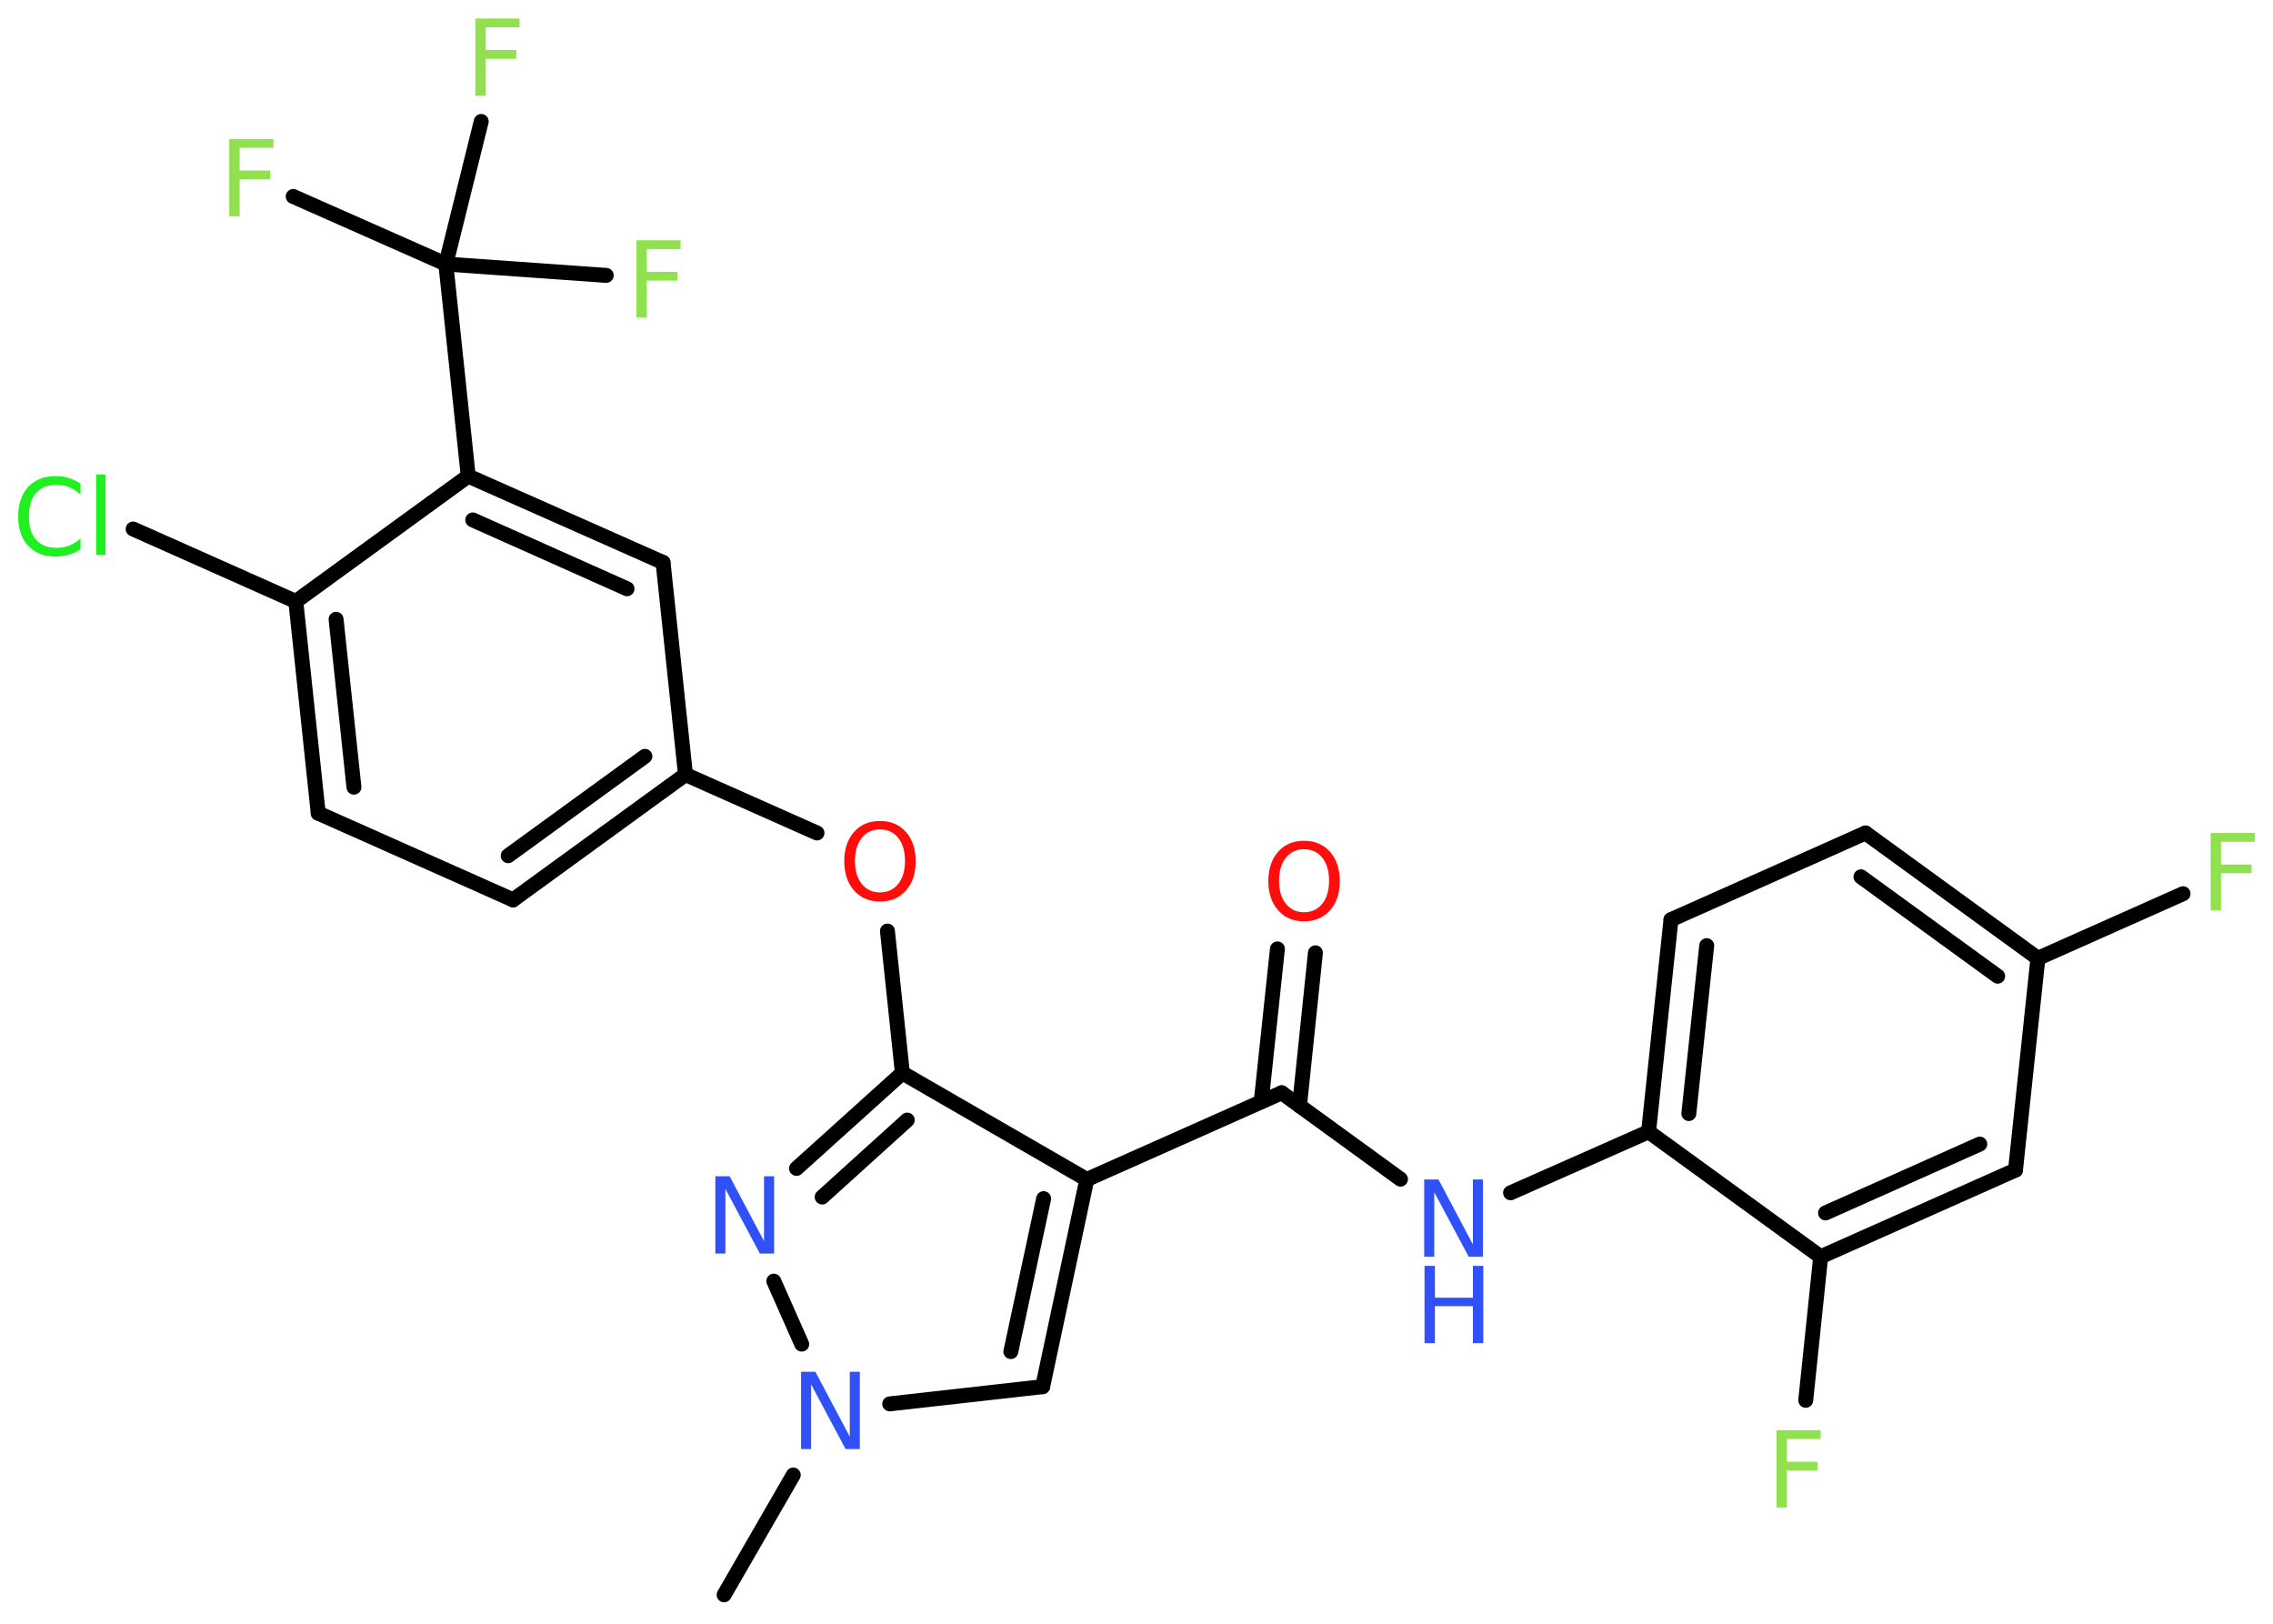 <?xml version='1.0' encoding='UTF-8'?>
<!DOCTYPE svg PUBLIC "-//W3C//DTD SVG 1.1//EN" "http://www.w3.org/Graphics/SVG/1.1/DTD/svg11.dtd">
<svg version='1.2' xmlns='http://www.w3.org/2000/svg' xmlns:xlink='http://www.w3.org/1999/xlink' width='70.0mm' height='50.0mm' viewBox='0 0 70.0 50.0'>
  <desc>Generated by the Chemistry Development Kit (http://github.com/cdk)</desc>
  <g stroke-linecap='round' stroke-linejoin='round' stroke='#000000' stroke-width='.46' fill='#90E050'>
    <rect x='.0' y='.0' width='70.0' height='50.0' fill='#FFFFFF' stroke='none'/>
    <g id='mol1' class='mol'>
      <line id='mol1bnd1' class='bond' x1='22.3' y1='49.11' x2='24.43' y2='45.42'/>
      <line id='mol1bnd2' class='bond' x1='27.4' y1='43.23' x2='32.11' y2='42.7'/>
      <g id='mol1bnd3' class='bond'>
        <line x1='32.11' y1='42.7' x2='33.47' y2='36.32'/>
        <line x1='31.13' y1='41.62' x2='32.14' y2='36.91'/>
      </g>
      <line id='mol1bnd4' class='bond' x1='33.47' y1='36.32' x2='39.47' y2='33.65'/>
      <g id='mol1bnd5' class='bond'>
        <line x1='38.84' y1='33.93' x2='39.34' y2='29.22'/>
        <line x1='40.02' y1='34.05' x2='40.51' y2='29.34'/>
      </g>
      <line id='mol1bnd6' class='bond' x1='39.47' y1='33.65' x2='43.13' y2='36.31'/>
      <line id='mol1bnd7' class='bond' x1='46.52' y1='36.73' x2='50.77' y2='34.85'/>
      <g id='mol1bnd8' class='bond'>
        <line x1='51.46' y1='28.32' x2='50.77' y2='34.85'/>
        <line x1='52.56' y1='29.12' x2='52.01' y2='34.29'/>
      </g>
      <line id='mol1bnd9' class='bond' x1='51.46' y1='28.32' x2='57.45' y2='25.65'/>
      <g id='mol1bnd10' class='bond'>
        <line x1='62.76' y1='29.51' x2='57.45' y2='25.65'/>
        <line x1='61.52' y1='30.06' x2='57.31' y2='27.0'/>
      </g>
      <line id='mol1bnd11' class='bond' x1='62.76' y1='29.51' x2='67.23' y2='27.52'/>
      <line id='mol1bnd12' class='bond' x1='62.76' y1='29.51' x2='62.07' y2='36.03'/>
      <g id='mol1bnd13' class='bond'>
        <line x1='56.07' y1='38.7' x2='62.07' y2='36.03'/>
        <line x1='56.22' y1='37.35' x2='60.97' y2='35.23'/>
      </g>
      <line id='mol1bnd14' class='bond' x1='50.77' y1='34.85' x2='56.07' y2='38.7'/>
      <line id='mol1bnd15' class='bond' x1='56.07' y1='38.7' x2='55.61' y2='43.12'/>
      <line id='mol1bnd16' class='bond' x1='33.47' y1='36.32' x2='27.79' y2='33.04'/>
      <line id='mol1bnd17' class='bond' x1='27.79' y1='33.04' x2='27.33' y2='28.67'/>
      <line id='mol1bnd18' class='bond' x1='25.16' y1='25.65' x2='21.11' y2='23.85'/>
      <g id='mol1bnd19' class='bond'>
        <line x1='15.8' y1='27.71' x2='21.11' y2='23.85'/>
        <line x1='15.65' y1='26.35' x2='19.86' y2='23.29'/>
      </g>
      <line id='mol1bnd20' class='bond' x1='15.8' y1='27.71' x2='9.8' y2='25.04'/>
      <g id='mol1bnd21' class='bond'>
        <line x1='9.11' y1='18.52' x2='9.8' y2='25.04'/>
        <line x1='10.35' y1='19.07' x2='10.9' y2='24.24'/>
      </g>
      <line id='mol1bnd22' class='bond' x1='9.11' y1='18.52' x2='4.1' y2='16.29'/>
      <line id='mol1bnd23' class='bond' x1='9.11' y1='18.52' x2='14.42' y2='14.66'/>
      <line id='mol1bnd24' class='bond' x1='14.42' y1='14.66' x2='13.73' y2='8.13'/>
      <line id='mol1bnd25' class='bond' x1='13.73' y1='8.13' x2='9.03' y2='6.05'/>
      <line id='mol1bnd26' class='bond' x1='13.73' y1='8.13' x2='18.67' y2='8.48'/>
      <line id='mol1bnd27' class='bond' x1='13.73' y1='8.13' x2='14.82' y2='3.74'/>
      <g id='mol1bnd28' class='bond'>
        <line x1='20.42' y1='17.32' x2='14.42' y2='14.66'/>
        <line x1='19.31' y1='18.13' x2='14.56' y2='16.01'/>
      </g>
      <line id='mol1bnd29' class='bond' x1='21.11' y1='23.85' x2='20.42' y2='17.32'/>
      <g id='mol1bnd30' class='bond'>
        <line x1='27.79' y1='33.04' x2='24.53' y2='35.98'/>
        <line x1='27.94' y1='34.49' x2='25.32' y2='36.86'/>
      </g>
      <line id='mol1bnd31' class='bond' x1='24.69' y1='41.39' x2='23.83' y2='39.45'/>
      <path id='mol1atm2' class='atom' d='M24.68 42.24h.43l1.06 2.0v-2.0h.31v2.38h-.44l-1.06 -1.99v1.99h-.31v-2.38z' stroke='none' fill='#3050F8'/>
      <path id='mol1atm6' class='atom' d='M40.16 26.15q-.35 .0 -.56 .26q-.21 .26 -.21 .71q.0 .45 .21 .71q.21 .26 .56 .26q.35 .0 .56 -.26q.21 -.26 .21 -.71q.0 -.45 -.21 -.71q-.21 -.26 -.56 -.26zM40.16 25.89q.5 .0 .8 .34q.3 .34 .3 .9q.0 .57 -.3 .9q-.3 .34 -.8 .34q-.5 .0 -.8 -.34q-.3 -.34 -.3 -.9q.0 -.56 .3 -.9q.3 -.34 .8 -.34z' stroke='none' fill='#FF0D0D'/>
      <g id='mol1atm7' class='atom'>
        <path d='M43.87 36.32h.43l1.06 2.0v-2.0h.31v2.38h-.44l-1.06 -1.99v1.99h-.31v-2.38z' stroke='none' fill='#3050F8'/>
        <path d='M43.87 38.98h.32v.98h1.17v-.98h.32v2.38h-.32v-1.14h-1.17v1.14h-.32v-2.38z' stroke='none' fill='#3050F8'/>
      </g>
      <path id='mol1atm12' class='atom' d='M68.07 25.65h1.37v.27h-1.04v.7h.94v.27h-.94v1.14h-.32v-2.38z' stroke='none'/>
      <path id='mol1atm15' class='atom' d='M54.7 44.04h1.37v.27h-1.04v.7h.94v.27h-.94v1.14h-.32v-2.38z' stroke='none'/>
      <path id='mol1atm17' class='atom' d='M27.1 25.54q-.35 .0 -.56 .26q-.21 .26 -.21 .71q.0 .45 .21 .71q.21 .26 .56 .26q.35 .0 .56 -.26q.21 -.26 .21 -.71q.0 -.45 -.21 -.71q-.21 -.26 -.56 -.26zM27.1 25.28q.5 .0 .8 .34q.3 .34 .3 .9q.0 .57 -.3 .9q-.3 .34 -.8 .34q-.5 .0 -.8 -.34q-.3 -.34 -.3 -.9q.0 -.56 .3 -.9q.3 -.34 .8 -.34z' stroke='none' fill='#FF0D0D'/>
      <path id='mol1atm22' class='atom' d='M2.48 14.89v.34q-.16 -.15 -.35 -.23q-.18 -.07 -.39 -.07q-.41 .0 -.63 .25q-.22 .25 -.22 .72q.0 .47 .22 .72q.22 .25 .63 .25q.21 .0 .39 -.07q.18 -.07 .35 -.22v.33q-.17 .12 -.36 .17q-.19 .06 -.4 .06q-.54 .0 -.85 -.33q-.31 -.33 -.31 -.91q.0 -.57 .31 -.91q.31 -.33 .85 -.33q.21 .0 .4 .06q.19 .06 .36 .17zM2.96 14.61h.29v2.48h-.29v-2.48z' stroke='none' fill='#1FF01F'/>
      <path id='mol1atm25' class='atom' d='M7.05 4.28h1.37v.27h-1.04v.7h.94v.27h-.94v1.14h-.32v-2.38z' stroke='none'/>
      <path id='mol1atm26' class='atom' d='M19.59 7.4h1.37v.27h-1.04v.7h.94v.27h-.94v1.14h-.32v-2.38z' stroke='none'/>
      <path id='mol1atm27' class='atom' d='M14.63 .57h1.37v.27h-1.04v.7h.94v.27h-.94v1.14h-.32v-2.38z' stroke='none'/>
      <path id='mol1atm29' class='atom' d='M22.04 36.22h.43l1.06 2.0v-2.0h.31v2.38h-.44l-1.06 -1.99v1.99h-.31v-2.38z' stroke='none' fill='#3050F8'/>
    </g>
  </g>
</svg>
